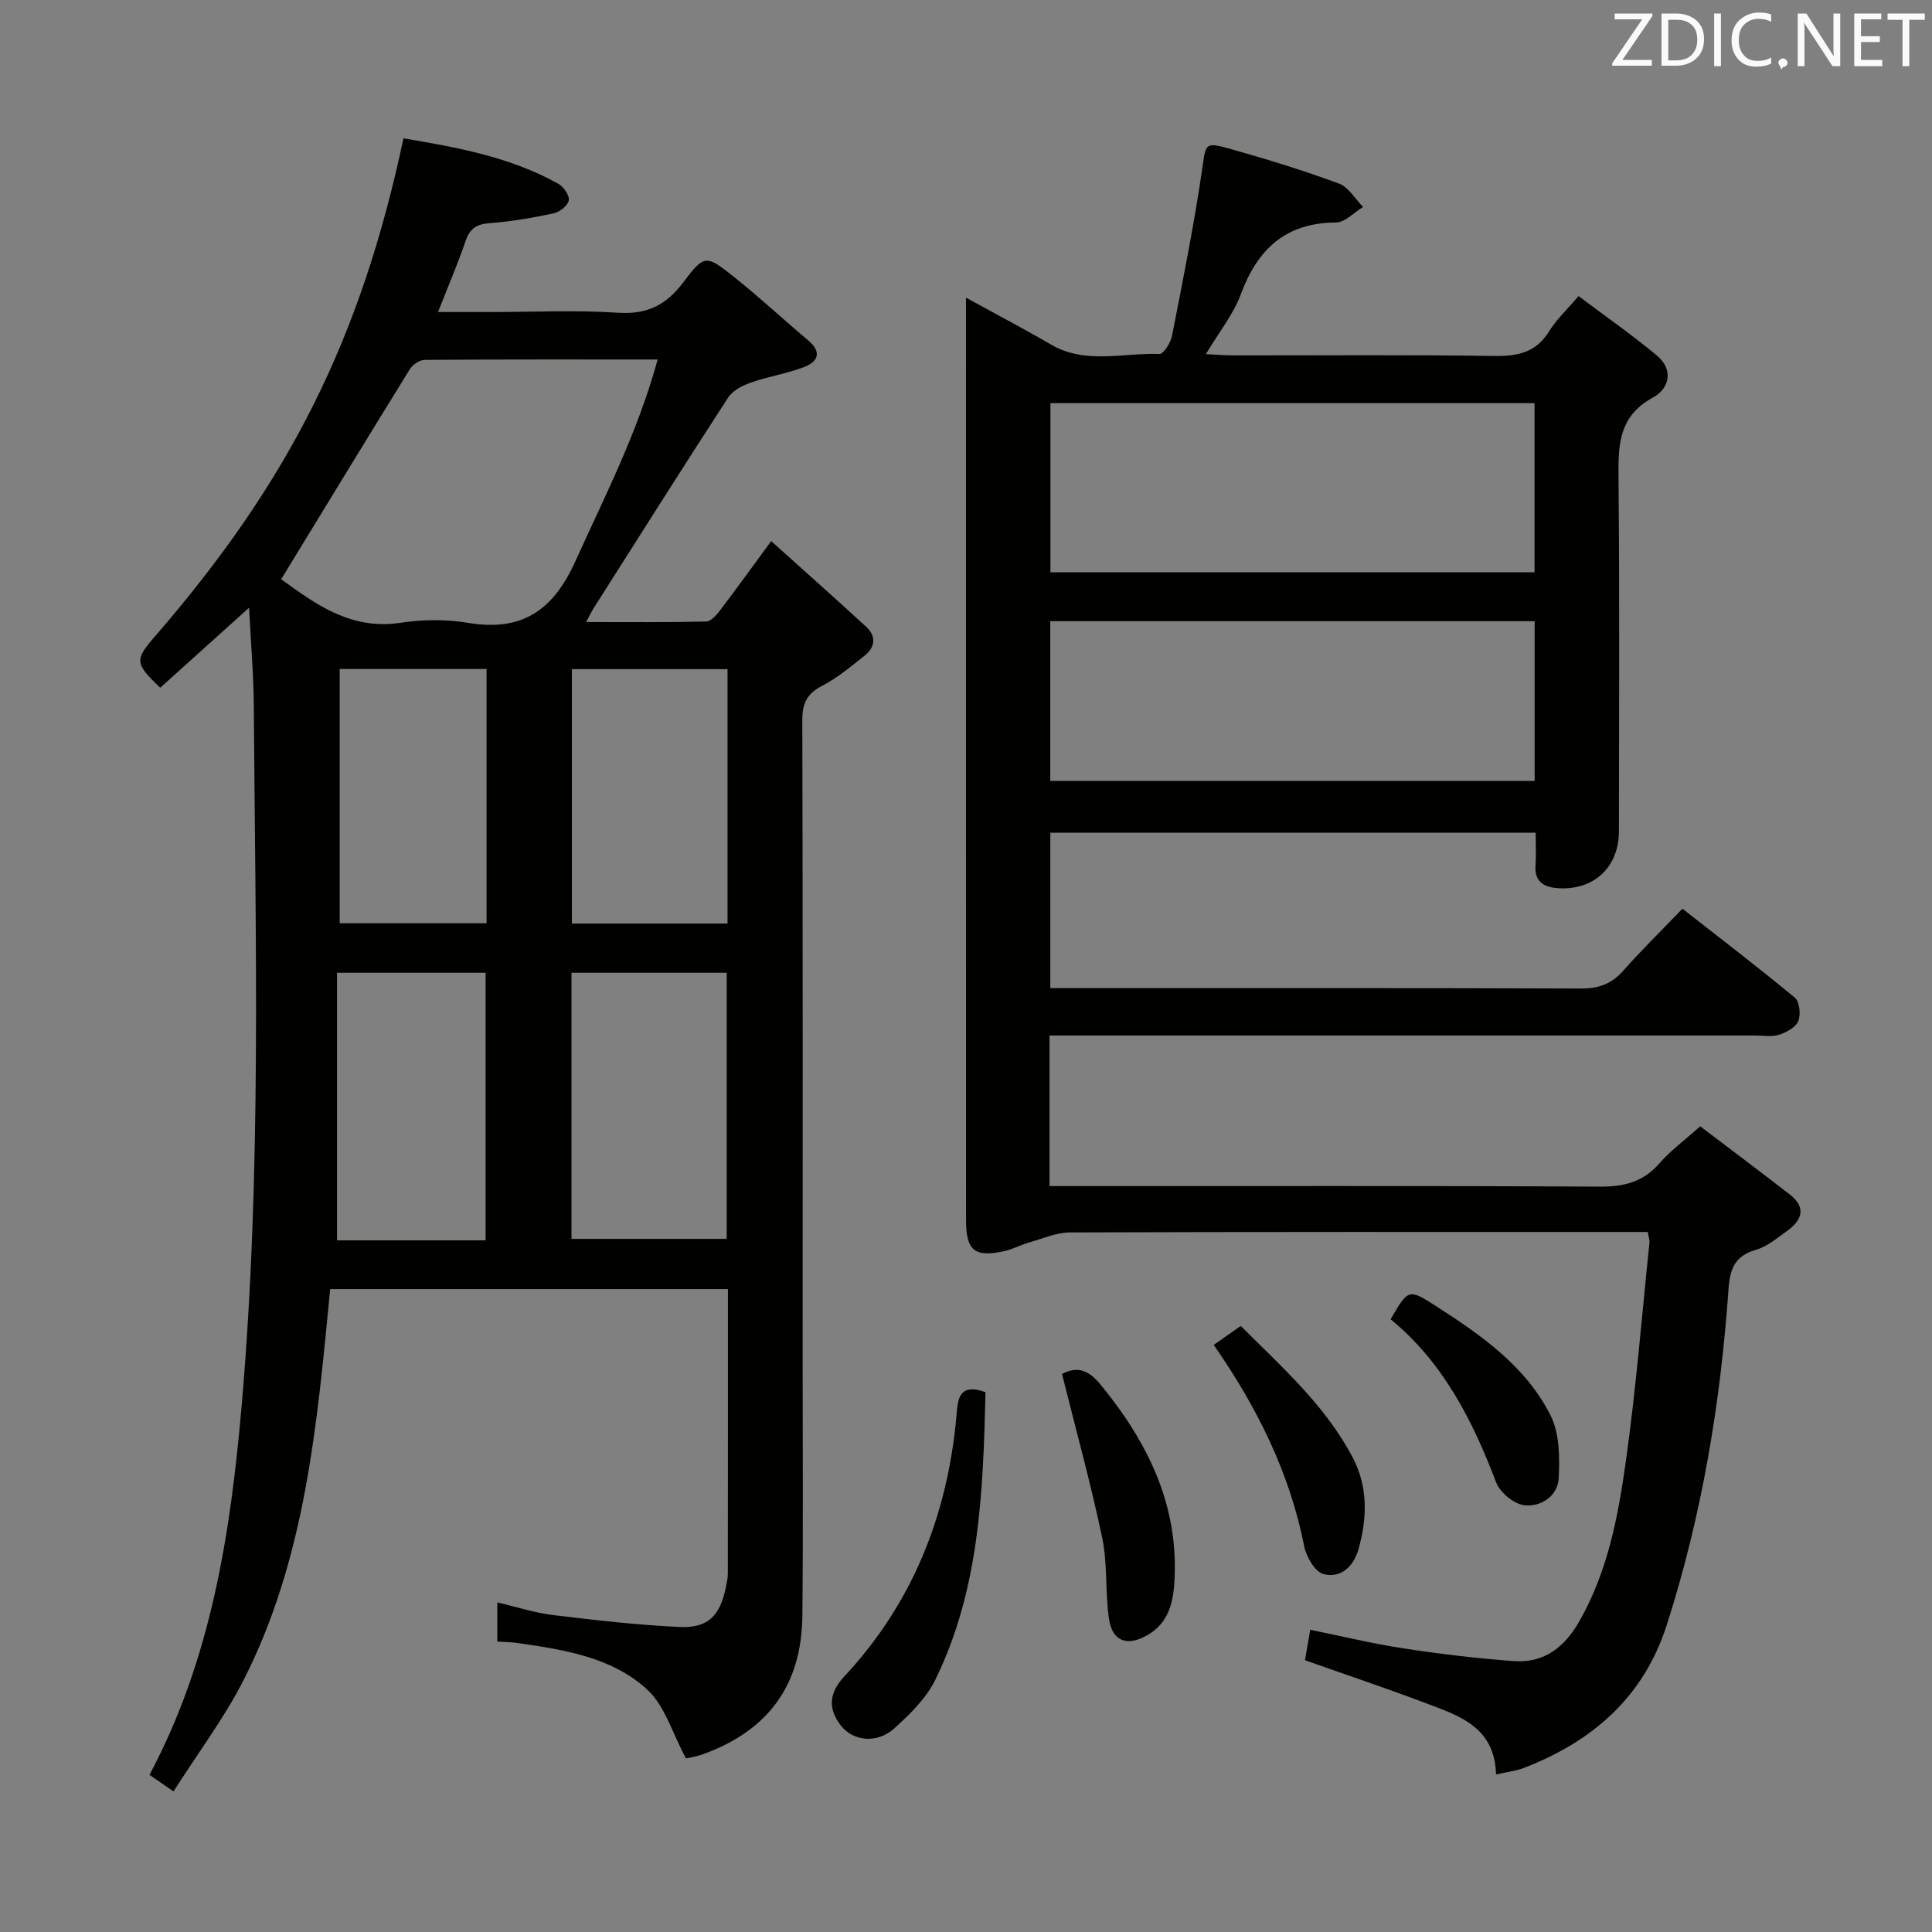 <svg enable-background="new 0 0 400 400" viewBox="0 0 400 400" xmlns="http://www.w3.org/2000/svg"><rect x="0" y="0" width="400" height="400" fill="#808080" stroke="none"/><path d="m35.92 370.9c-2.43-1.69-3.63-2.52-4.97-3.44 12.78-23.96 16.77-49.95 19.08-76.42 4.19-48.2 2.84-96.48 2.52-144.75-.04-6.58-.62-13.15-.98-20.47-6.48 5.84-12.46 11.22-18.4 16.57-5.27-5.05-5.32-5.76-1.1-10.62 27.86-32.13 42.62-61.6 51.47-103.13 11.06 1.86 22.06 3.84 32.04 9.4 1.1.61 2.36 2.43 2.18 3.44-.19 1.08-1.89 2.43-3.14 2.69-4.36.93-8.78 1.7-13.22 2.03-2.72.2-4.13 1.09-5.01 3.7-1.59 4.67-3.55 9.22-5.7 14.7h10.85c8.83 0 17.69-.42 26.49.15 6.01.39 9.94-1.64 13.46-6.33 4.3-5.72 4.7-5.67 10.26-1.26 5.34 4.24 10.33 8.9 15.55 13.29 2.91 2.44 2.11 4.43-.86 5.56-3.55 1.34-7.37 1.94-10.96 3.19-1.73.61-3.76 1.62-4.7 3.07-9.42 14.49-18.64 29.12-27.91 43.71-.42.66-.74 1.37-1.52 2.81 8.72 0 16.79.08 24.86-.11.98-.02 2.13-1.35 2.87-2.32 3.32-4.35 6.52-8.8 10.59-14.33 6.73 6.06 13.24 11.83 19.64 17.71 2.11 1.94 1.94 4.21-.26 5.97-2.85 2.27-5.71 4.66-8.92 6.33-3.11 1.62-4.03 3.64-4.02 7.05.11 44.32.08 88.65.07 132.97 0 17.5.12 34.99-.06 52.49-.15 14.33-7.06 23.75-20.56 28.64-1.52.55-3.17.77-3.54.86-2.83-5.23-4.37-10.9-8.03-14.25-7.32-6.72-17.19-8.23-26.78-9.63-1.29-.19-2.62-.19-4.25-.3 0-2.6 0-4.99 0-8.11 3.99.93 7.71 2.16 11.53 2.62 8.71 1.06 17.46 2.06 26.22 2.47 5.85.27 8.34-2.31 9.54-8.08.2-.98.44-1.97.44-2.96.03-19.48.02-38.97.02-58.92-27.49 0-54.85 0-82.35 0-2.71 27.91-5.06 55.84-18.08 81.25-4 7.76-9.32 14.84-14.36 22.76zm100.24-296.47c-16.63 0-32.43-.04-48.23.08-1.04.01-2.48.97-3.06 1.9-8.89 14.37-17.67 28.81-26.66 43.52 6.82 4.87 14.2 10.61 24.72 9.01 4.56-.7 9.42-.75 13.95.01 11.17 1.88 17.63-2.54 22.25-12.76 6.07-13.44 12.86-26.53 17.03-41.76zm-17.84 182.07h32.14c0-18.64 0-36.85 0-55.1-10.91 0-21.45 0-32.14 0zm32.31-117.96c-11.08 0-21.64 0-32.23 0v52.67h32.23c0-17.66 0-34.94 0-52.67zm-50.09 118.26c0-18.8 0-37.12 0-55.4-10.28 0-20.17 0-30.76 0v55.4zm.2-118.29c-10.46 0-20.35 0-30.41 0v52.64h30.41c0-17.71 0-34.98 0-52.64z" fill="#010100"/><path d="m341.15 255.07c-2.04 0-3.83 0-5.63 0-37.99 0-75.98-.04-113.97.09-2.8.01-5.62 1.26-8.4 2.05-1.75.5-3.39 1.41-5.15 1.8-6.16 1.39-7.99-.05-7.99-6.35-.02-62.32-.01-124.64-.01-186.96 0-1.09 0-2.19 0-4.07 6.33 3.48 12.03 6.46 17.58 9.7 7.21 4.2 14.97 1.66 22.48 1.96.84.03 2.31-2.32 2.59-3.75 2.23-11.36 4.51-22.73 6.2-34.18.84-5.72.41-6.07 6.12-4.46 7.48 2.11 14.94 4.4 22.23 7.1 2 .74 3.36 3.18 5.02 4.85-1.87 1.12-3.74 3.2-5.61 3.21-10.47.06-16.27 5.54-19.74 14.93-1.53 4.12-4.46 7.72-7.21 12.33 2.27.11 3.98.26 5.7.26 18 .02 35.99-.15 53.99.12 4.89.07 8.68-.71 11.4-5.14 1.46-2.37 3.58-4.34 6.07-7.26 5.47 4.11 11 7.97 16.17 12.26 3.54 2.94 2.73 6.85-.78 8.75-7.39 4.02-7.17 10.34-7.11 17.31.23 24.16.1 48.32.08 72.48 0 7.26-4.95 12.12-12.26 11.81-2.81-.12-5.29-1.02-5.01-4.75.16-2.13.03-4.28.03-6.76-33.6 0-66.85 0-100.48 0v32.18h5.46c34.82 0 69.65-.05 104.47.08 3.66.01 6.3-.98 8.7-3.7 3.75-4.23 7.79-8.2 12.24-12.82 8.03 6.29 15.78 12.2 23.27 18.42.98.82 1.27 3.51.71 4.85-.54 1.3-2.46 2.34-3.99 2.83-1.52.48-3.3.15-4.97.15-46.49 0-92.98 0-139.47 0-2.12 0-4.24 0-6.59 0v31.18h5.94c35.99 0 71.98-.09 107.97.11 5.02.03 8.98-.94 12.35-4.81 2.27-2.61 5.13-4.7 8.46-7.68 6.2 4.71 12.41 9.35 18.54 14.11 3.5 2.72 2.54 5.35-.59 7.58-2.02 1.44-4.06 3.19-6.36 3.86-4.42 1.3-5.43 3.84-5.74 8.3-1.65 23.58-5.53 46.79-12.77 69.38-4.8 14.98-15.36 24.1-29.56 29.6-1.64.64-3.45.83-5.79 1.37-.27-9.97-7.82-12.23-14.82-14.87-8.07-3.05-16.26-5.79-24.74-8.79.31-1.8.64-3.69 1.09-6.3 6.51 1.32 12.89 2.87 19.36 3.86 7.53 1.15 15.13 2.06 22.73 2.62 6.27.46 10.52-2.79 13.63-8.25 5.91-10.36 8.05-21.81 9.65-33.29 2.09-14.95 3.29-30.02 4.86-45.05.08-.46-.12-.96-.35-2.25zm-23.44-171.6c-33.74 0-67.06 0-100.23 0v35.02h100.23c0-11.76 0-23.2 0-35.02zm.02 45.14c-33.74 0-67.07 0-100.28 0v33.08h100.28c0-11.08 0-21.86 0-33.08z" fill="#010100"/><path d="m204.04 288.24c-.5 20.31-1.16 40.68-10.37 59.49-1.89 3.87-5.28 7.21-8.56 10.15-3.54 3.17-8.5 2.64-11.05-.66-2.69-3.49-2.41-6.75.76-10.15 14.1-15.13 21.32-33.29 23.19-53.75.29-3.16.21-7.19 6.03-5.08z" fill="#010100"/><path d="m219.88 284.46c3.29-1.74 5.62-.66 7.96 2.18 9.9 12.06 16.41 25.3 15.27 41.38-.3 4.26-1.44 8.13-5.52 10.5-4.15 2.4-7.28 1.39-7.98-3.33-.83-5.55-.27-11.34-1.41-16.8-2.37-11.28-5.46-22.42-8.32-33.93z" fill="#010100"/><path d="m251.29 278.45c1.8-1.26 3.51-2.46 5.59-3.93 8.59 8.59 17.57 16.51 23.21 27.3 3.17 6.07 2.97 12.49 1.18 18.9-1.01 3.61-3.67 6.12-7.29 5.16-1.75-.47-3.53-3.58-3.96-5.75-3.02-15.27-9.78-28.81-18.73-41.68z" fill="#010100"/><path d="m287.91 273.14c3.64-6.26 3.71-6.38 9.3-2.79 9.41 6.05 18.7 12.49 23.84 22.75 1.84 3.68 1.87 8.58 1.67 12.88-.17 3.74-3.66 6.02-7.05 5.68-2.16-.22-5.11-2.63-5.91-4.74-4.9-12.91-11.03-24.92-21.85-33.78z" fill="#010100"/><g fill="#fafafb"><path d="m342.2 3.2-6.3 9.2h6.1v1.2h-8.2v-.5l6.2-9.1h-5.7v-1.2h7.8v.4z"/><path d="m344 13.7v-10.9h3.1c1.6 0 3 .5 4.1 1.4 1.1 1 1.6 2.2 1.6 3.9s-.5 3-1.6 4-2.5 1.5-4.2 1.5h-3zm1.4-9.6v8.4h1.6c1.4 0 2.5-.4 3.2-1.1.8-.8 1.2-1.8 1.2-3.2s-.4-2.4-1.2-3.1-1.8-1-3.1-1z"/><path d="m356.3 2.8v10.9h-1.4v-10.9z"/><path d="m366.6 13.2c-.8.4-1.8.6-3 .6-1.6 0-2.8-.5-3.7-1.5s-1.4-2.3-1.4-3.9c0-1.7.5-3.2 1.6-4.2s2.4-1.6 4-1.6c1 0 1.9.1 2.6.4v1.5c-.8-.4-1.6-.6-2.6-.6-1.2 0-2.2.4-3 1.2s-1.1 1.9-1.1 3.3c0 1.3.4 2.3 1.1 3.1s1.6 1.1 2.8 1.1c1.1 0 2-.2 2.8-.7v1.3z"/><path d="m368.2 13c0-.3.1-.5.3-.6.2-.2.4-.3.6-.3.3 0 .5.1.7.3s.3.4.3.6-.1.5-.3.6c-.2.2-.4.3-.7.3-.3 1-.5-.1-.6-.3-.2-.2-.3-.4-.3-.6z"/><path d="m381.1 13.7h-1.7l-5.5-8.4c-.2-.2-.3-.5-.4-.7 0 .2.1.8.1 1.5v7.6h-1.4v-10.9h1.8l5.3 8.3c.3.4.4.6.4.8 0-.3-.1-.8-.1-1.6v-7.5h1.4v10.9z"/><path d="m389.7 13.7h-5.8v-10.9h5.6v1.2h-4.2v3.5h3.9v1.2h-3.9v3.7h4.4z"/><path d="m398.4 4.1h-3.1v9.6h-1.4v-9.6h-3.1v-1.3h7.7v1.3z"/></g></svg>